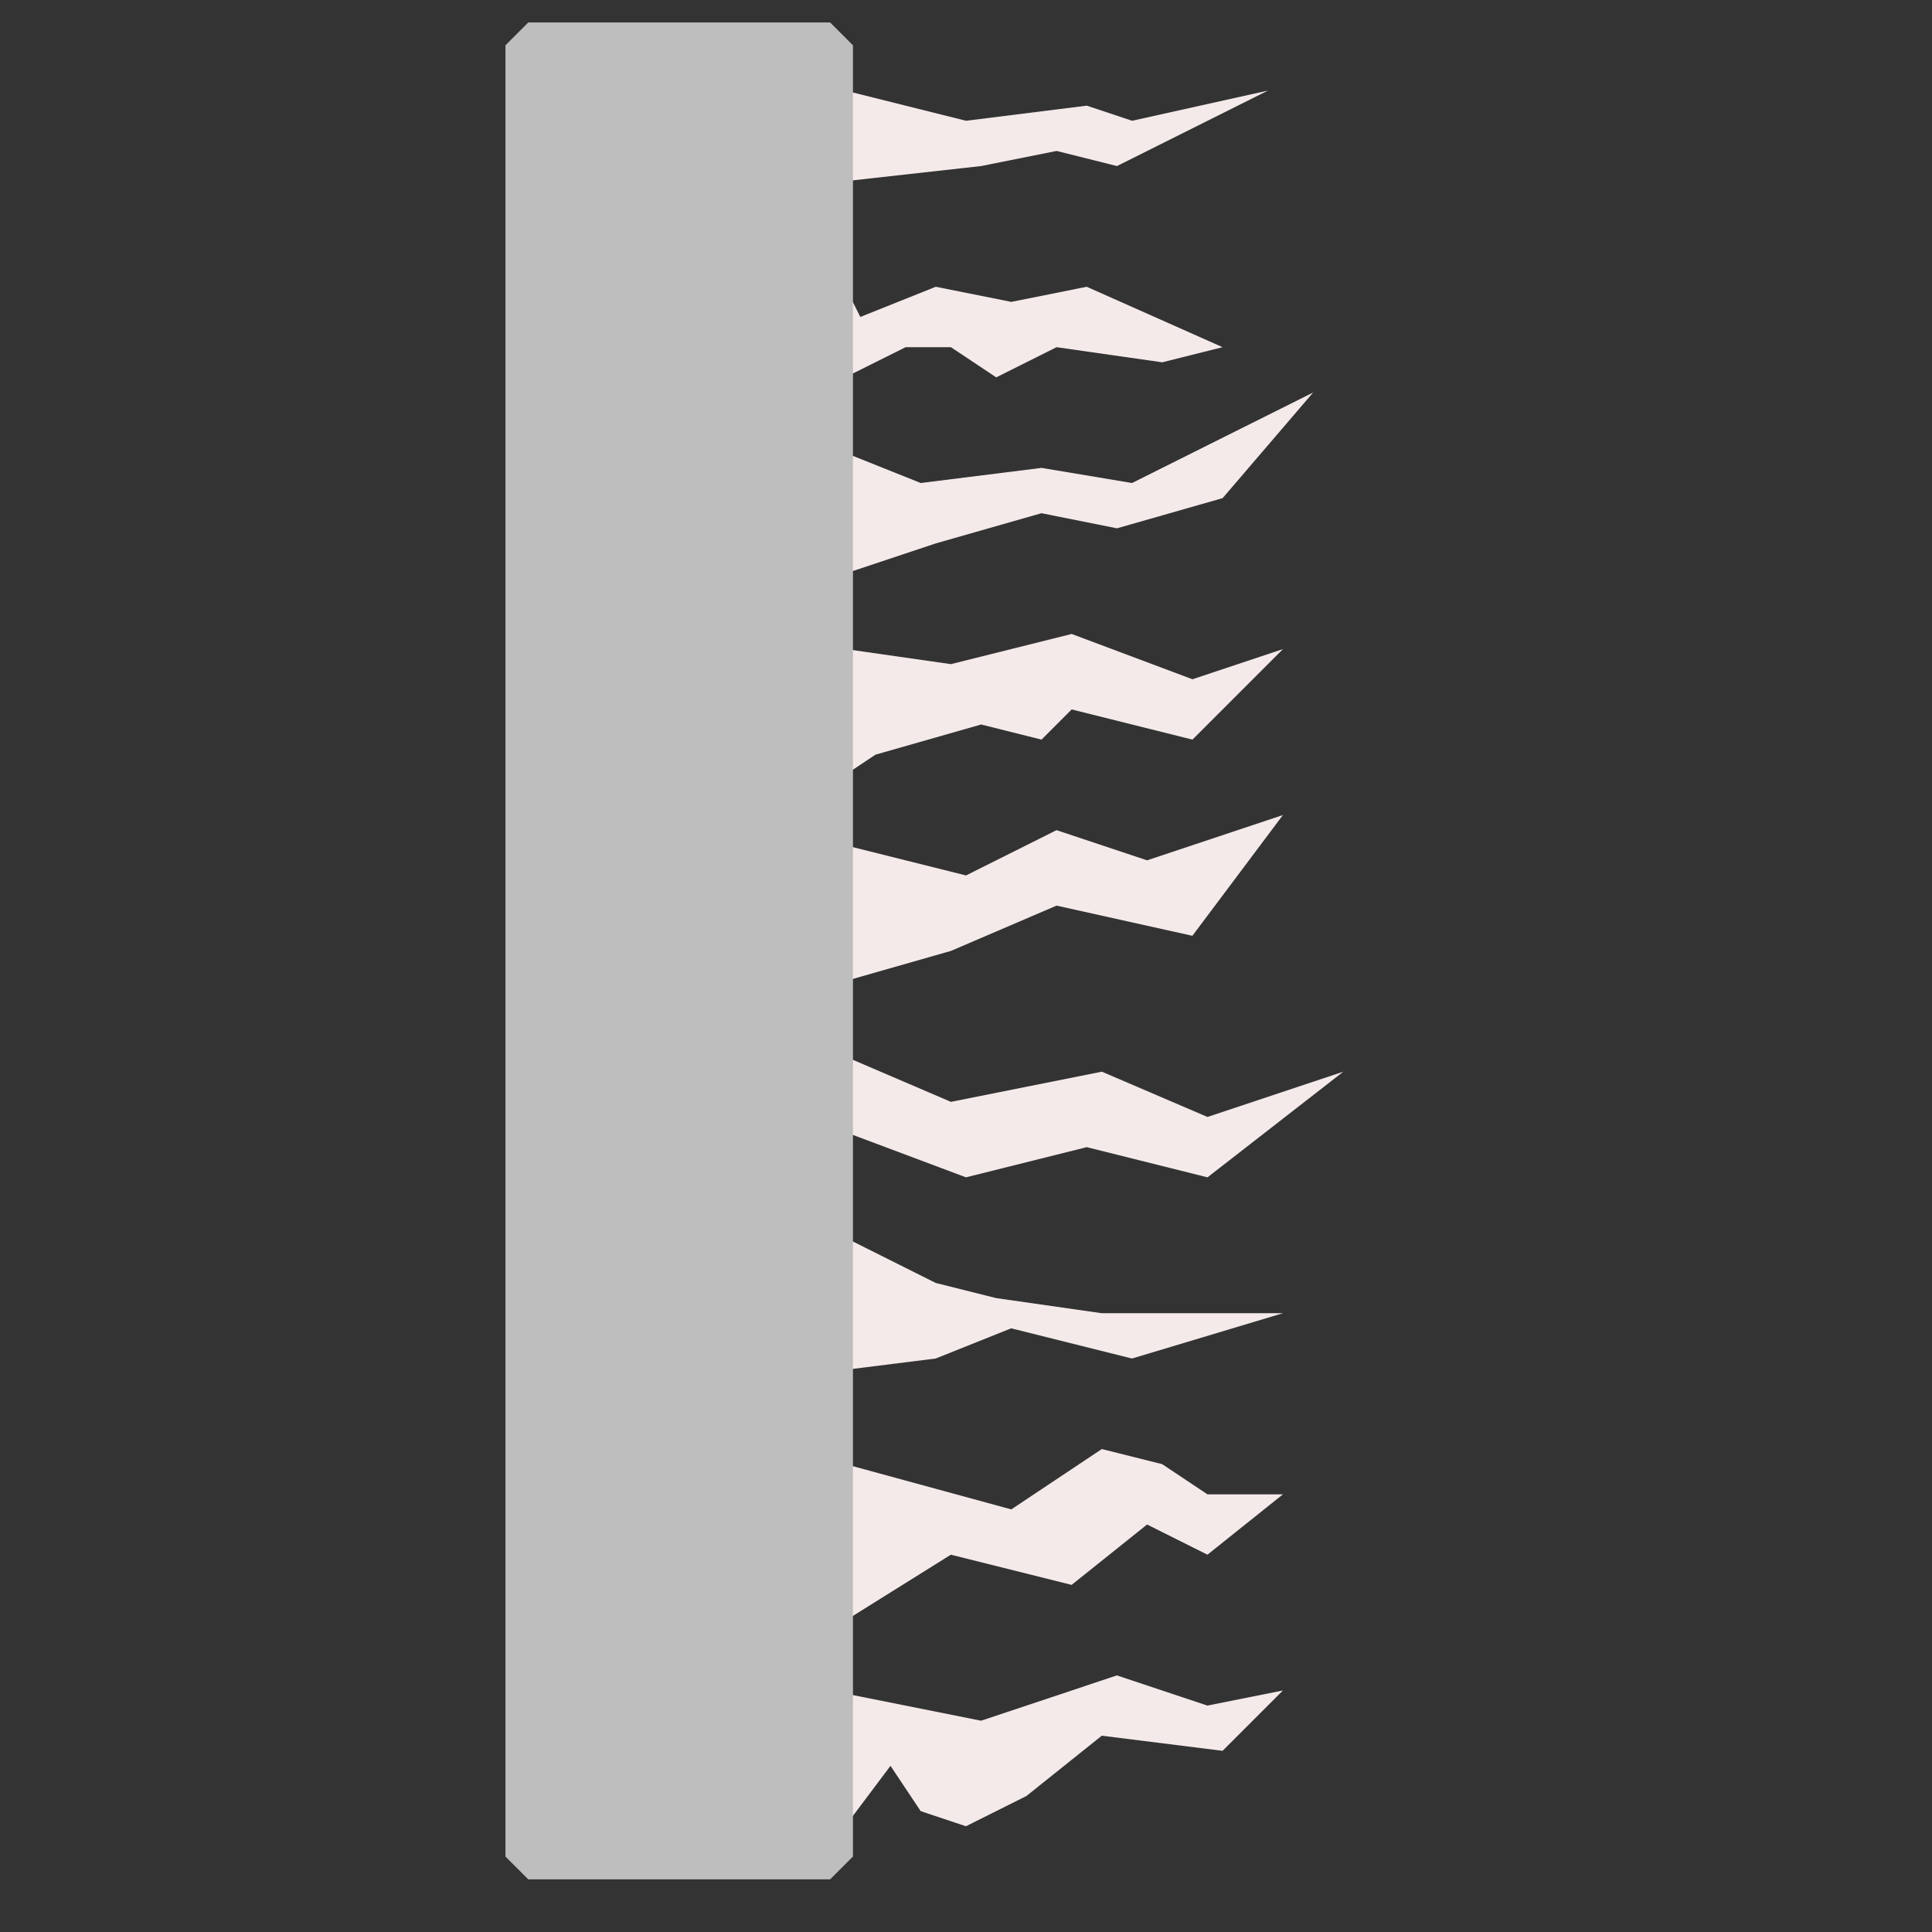<?xml version="1.0" encoding="UTF-8" standalone="no"?>
<!-- Created with Inkscape (http://www.inkscape.org/) -->

<svg
   xmlns:dc="http://purl.org/dc/elements/1.1/"
   xmlns:cc="http://creativecommons.org/ns#"
   xmlns:rdf="http://www.w3.org/1999/02/22-rdf-syntax-ns#"
   xmlns:svg="http://www.w3.org/2000/svg"
   xmlns="http://www.w3.org/2000/svg"
   xmlns:sodipodi="http://sodipodi.sourceforge.net/DTD/sodipodi-0.dtd"
   xmlns:inkscape="http://www.inkscape.org/namespaces/inkscape"
   width="128"
   height="128"
   viewBox="0 0 33.867 33.867"
   version="1.1"
   id="svg6207"
   inkscape:version="0.92.1 r15371"
   sodipodi:docname="press-01.svg"
   inkscape:export-filename="D:\code\old-42-game\android\assets\anim\trap-02\press-01.png"
   inkscape:export-xdpi="192.00002"
   inkscape:export-ydpi="192.00002">
  <rect x="0" y="0" width="33.867" height="33.867" fill="#333333" stroke="none"/>
  <defs
     id="defs6201" />
  <sodipodi:namedview
     id="base"
     pagecolor="#ffffff"
     bordercolor="#666666"
     borderopacity="1.0"
     inkscape:pageopacity="0.0"
     inkscape:pageshadow="2"
     inkscape:zoom="5.6"
     inkscape:cx="90.8427"
     inkscape:cy="72.824743"
     inkscape:document-units="mm"
     inkscape:current-layer="layer1"
     showgrid="true"
     units="px"
     inkscape:window-width="1920"
     inkscape:window-height="1001"
     inkscape:window-x="-9"
     inkscape:window-y="-9"
     inkscape:window-maximized="1">
    <inkscape:grid
       type="xygrid"
       id="grid6752" />
  </sodipodi:namedview>
  <g
     inkscape:label="Layer 1"
     inkscape:groupmode="layer"
     id="layer1"
     transform="translate(0,-263.133)">
    <path
       style="fill:#f5eaea;stroke:#000000;stroke-width:0;stroke-linecap:square;stroke-linejoin:round;stroke-opacity:1;fill-opacity:1;stroke-miterlimit:4;stroke-dasharray:none"
       d="m 14.817,264.721 2.117,0.529 2.117,-0.265 0.794,0.265 2.381,-0.529 -2.646,1.323 -1.058,-0.265 -1.323,0.265 -2.381,0.265 z"
       id="path6756"
       inkscape:connector-curvature="0" />
    <path
       style="fill:#f5eaea;stroke:#000000;stroke-width:0;stroke-linecap:square;stroke-linejoin:round;stroke-opacity:1;fill-opacity:1;stroke-miterlimit:4;stroke-dasharray:none"
       d="M 21.431,269.219 19.05,268.16 l -1.323,0.265 -1.323,-0.265 -1.323,0.529 -0.265,-0.529 v 1.587 L 15.875,269.219 h 0.794 l 0.794,0.529 1.058,-0.529 1.852,0.265 z"
       id="path6758"
       inkscape:connector-curvature="0" />
    <path
       style="fill:#f5eaea;stroke:#000000;stroke-width:0;stroke-linecap:square;stroke-linejoin:round;stroke-opacity:1;fill-opacity:1;stroke-miterlimit:4;stroke-dasharray:none"
       d="m 14.817,271.071 1.323,0.529 2.117,-0.265 1.587,0.265 3.175,-1.587 -1.587,1.852 -1.852,0.529 -1.323,-0.265 -1.852,0.529 -1.587,0.529 z"
       id="path6760"
       inkscape:connector-curvature="0" />
    <path
       style="fill:#f5eaea;stroke:#000000;stroke-width:0;stroke-linecap:square;stroke-linejoin:round;stroke-opacity:1;fill-opacity:1;stroke-miterlimit:4;stroke-dasharray:none"
       d="m 14.817,274.51 1.852,0.265 2.117,-0.529 2.117,0.794 1.587,-0.529 -1.587,1.587 -2.117,-0.529 -0.529,0.529 -1.058,-0.265 -1.852,0.529 -0.794,0.529 z"
       id="path6762"
       inkscape:connector-curvature="0" />
    <path
       style="fill:#f5eaea;stroke:#000000;stroke-width:0;stroke-linecap:square;stroke-linejoin:round;stroke-opacity:1;fill-opacity:1;stroke-miterlimit:4;stroke-dasharray:none"
       d="m 14.817,277.95 2.117,0.529 1.587,-0.794 1.587,0.529 2.381,-0.794 -1.587,2.117 -2.381,-0.529 -1.852,0.794 -1.852,0.529 z"
       id="path6764"
       inkscape:connector-curvature="0" />
    <path
       style="fill:#f5eaea;stroke:#000000;stroke-width:0;stroke-linecap:square;stroke-linejoin:round;stroke-opacity:1;fill-opacity:1;stroke-miterlimit:4;stroke-dasharray:none"
       d="m 14.817,281.654 1.852,0.794 2.646,-0.529 1.852,0.794 2.381,-0.794 -2.381,1.852 -2.117,-0.529 -2.117,0.529 -2.117,-0.794 z"
       id="path6766"
       inkscape:connector-curvature="0" />
    <path
       style="fill:#f5eaea;stroke:#000000;stroke-width:0;stroke-linecap:square;stroke-linejoin:round;stroke-opacity:1;fill-opacity:1;stroke-miterlimit:4;stroke-dasharray:none"
       d="m 14.817,284.829 1.587,0.794 1.058,0.265 1.852,0.265 h 3.175 l -2.646,0.794 -2.117,-0.529 -1.323,0.529 -2.117,0.265 z"
       id="path6768"
       inkscape:connector-curvature="0"
       sodipodi:nodetypes="cccccccccc" />
    <path
       style="fill:#f5eaea;stroke:#000000;stroke-width:0;stroke-linecap:square;stroke-linejoin:round;stroke-opacity:1;fill-opacity:1;stroke-miterlimit:4;stroke-dasharray:none"
       d="m 14.817,288.798 2.91,0.794 1.587,-1.058 1.058,0.265 0.794,0.529 h 1.323 l -1.323,1.058 -1.058,-0.529 -1.323,1.058 -2.117,-0.529 -2.117,1.323 z"
       id="path6770"
       inkscape:connector-curvature="0"
       sodipodi:nodetypes="cccccccccccc" />
    <path
       style="fill:#f5eaea;stroke:#000000;stroke-width:0;stroke-linecap:square;stroke-linejoin:round;stroke-opacity:1;fill-opacity:1;stroke-miterlimit:4;stroke-dasharray:none"
       d="m 14.552,292.767 2.646,0.529 2.381,-0.794 1.587,0.529 1.323,-0.265 -1.058,1.058 -2.117,-0.265 -1.323,1.058 -1.058,0.529 -0.794,-0.265 -0.529,-0.794 -0.794,1.058 z"
       id="path6772"
       inkscape:connector-curvature="0" />
    <rect
       style="fill:#bebebe;fill-opacity:1;fill-rule:nonzero;stroke:#bebebe;stroke-width:0.8;stroke-linecap:round;stroke-linejoin:bevel;stroke-miterlimit:4;stroke-dasharray:none;stroke-opacity:1"
       id="rect6754"
       width="5.292"
       height="31.75"
       x="9.26"
       y="263.927"
       ry="0" />
  </g>
</svg>

